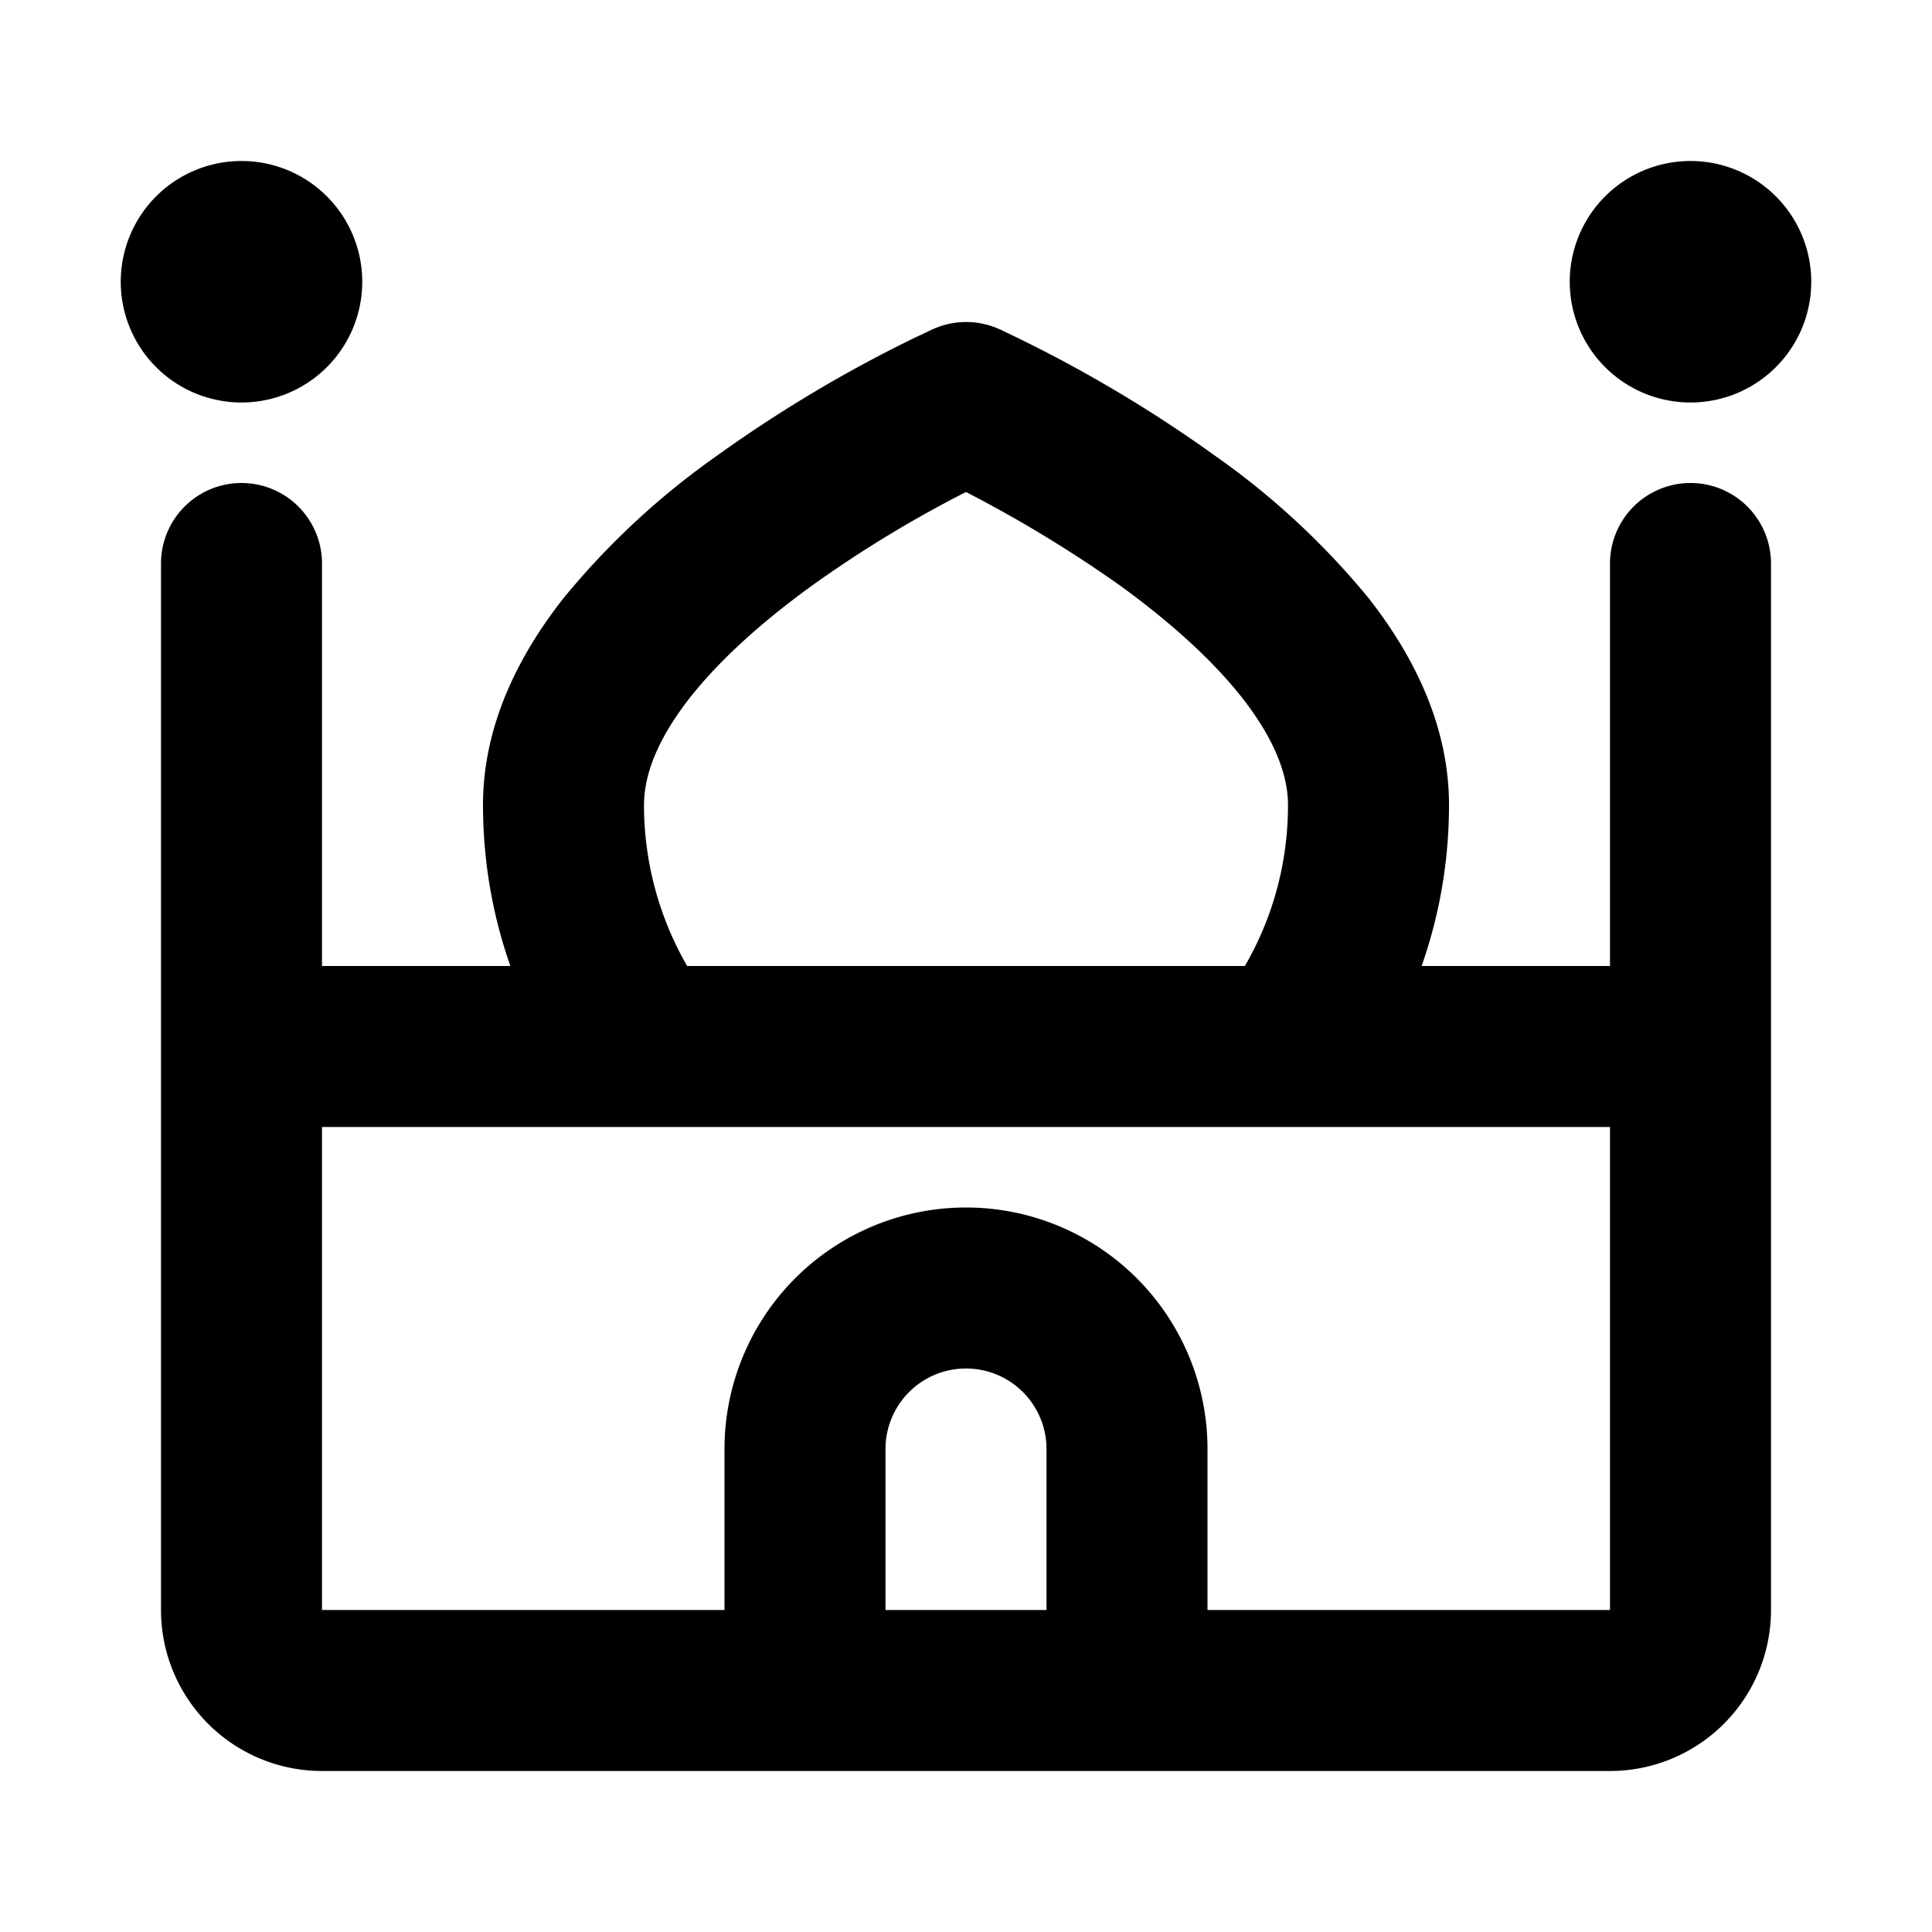 <svg xmlns="http://www.w3.org/2000/svg" width="3em" height="3em" viewBox="0 0 12 12"><path fill="currentColor" d="M2 3.5a.5.5 0 0 0-1 0V10a1 1 0 0 0 1 1h8a1 1 0 0 0 1-1V3.5a.5.5 0 0 0-1 0V6H8.83c.11-.313.17-.65.17-1c0-.499-.225-.934-.497-1.282a4.8 4.8 0 0 0-.96-.89A8.4 8.4 0 0 0 6.24 2.06l-.024-.012l-.007-.003h-.002l-.001-.001a.5.5 0 0 0-.41 0l-.003.001l-.007.003l-.024.012l-.087.041a8.4 8.4 0 0 0-1.217.726a4.8 4.8 0 0 0-.96.891C3.225 4.066 3 4.501 3 5c0 .35.06.687.17 1H2zM7.732 6H4.268A2 2 0 0 1 4 5c0-.192.088-.414.284-.665c.195-.248.467-.486.76-.698A7.4 7.4 0 0 1 6 3.056a8 8 0 0 1 .957.581c.292.212.564.45.759.698c.196.251.284.473.284.665c0 .364-.097.706-.268 1M10 10H7.5V9a1.5 1.5 0 1 0-3 0v1H2V7h8zM6.5 9v1h-1V9a.5.5 0 0 1 1 0M2.25 1.75a.75.75 0 1 1-1.5 0a.75.75 0 0 1 1.5 0m8.25.75a.75.75 0 1 0 0-1.5a.75.75 0 0 0 0 1.5"/></svg>